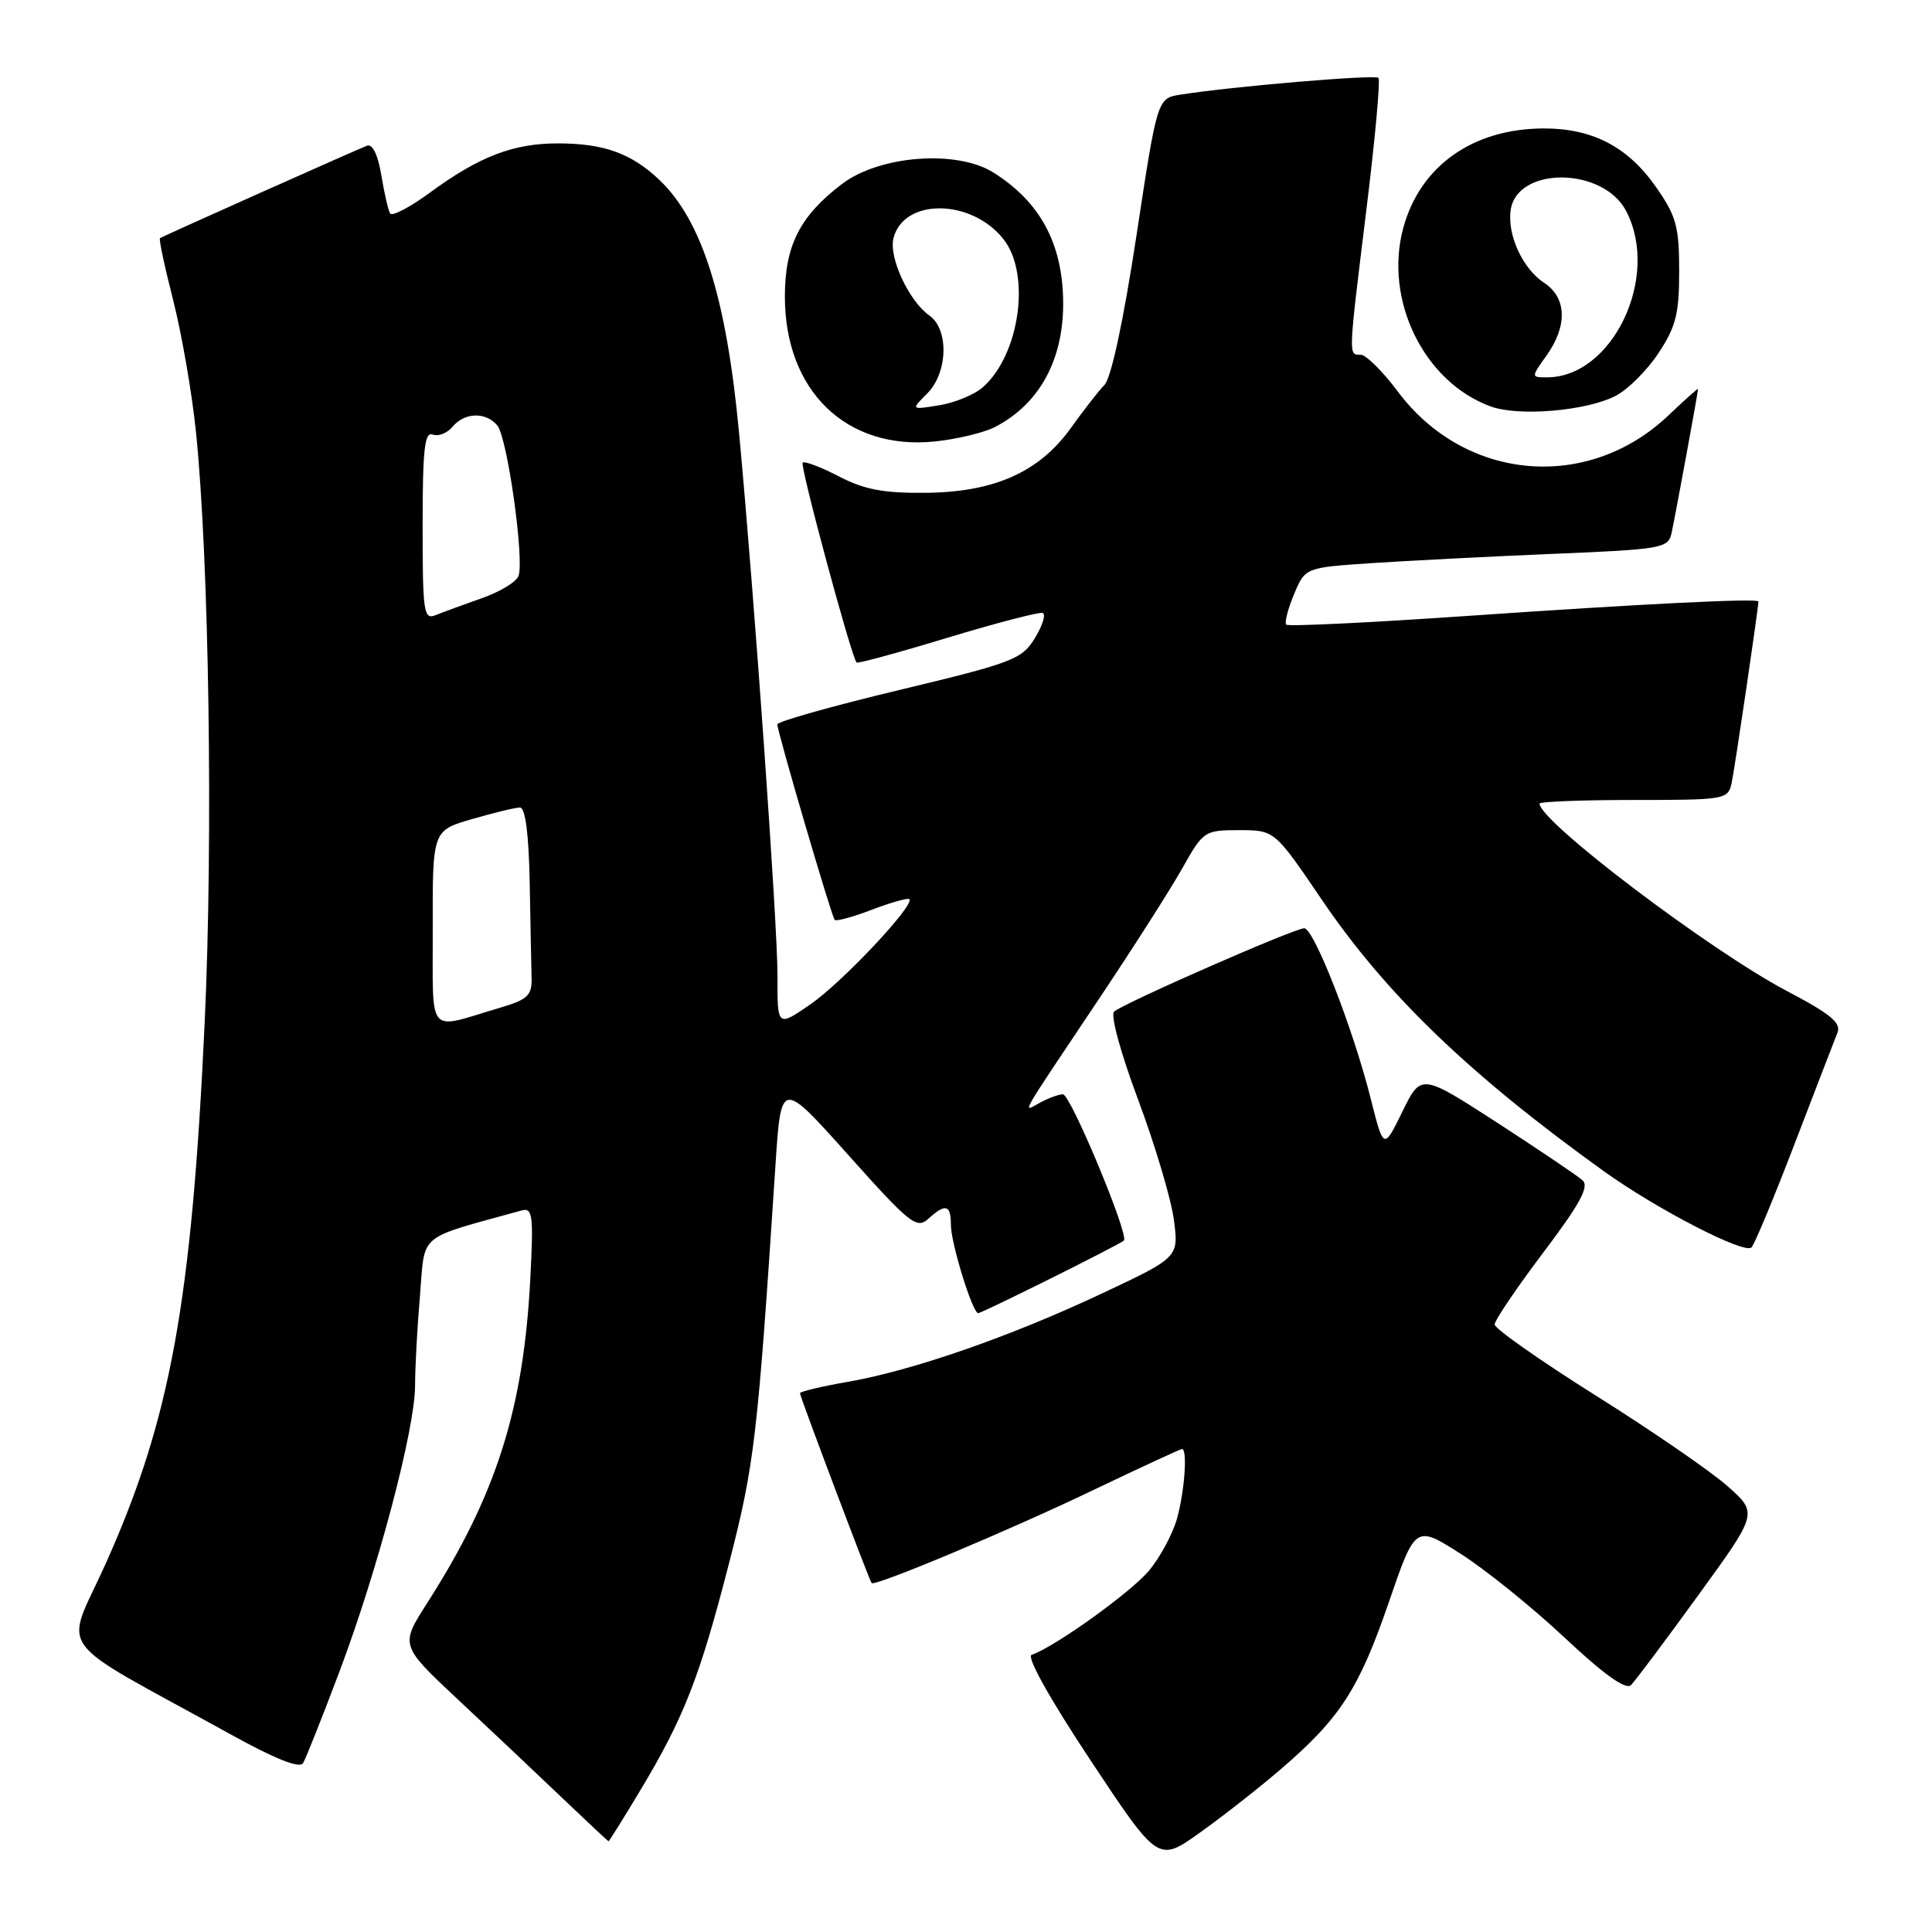 <?xml version="1.0" encoding="UTF-8" standalone="no"?>
<!DOCTYPE svg PUBLIC "-//W3C//DTD SVG 1.1//EN" "http://www.w3.org/Graphics/SVG/1.1/DTD/svg11.dtd" >
<svg xmlns="http://www.w3.org/2000/svg" xmlns:xlink="http://www.w3.org/1999/xlink" version="1.1" viewBox="0 0 256 256">
 <g >
 <path fill="currentColor"
d=" M 169.73 234.41 C 177.54 227.71 180.07 223.80 183.99 212.41 C 187.54 202.07 187.54 202.07 193.52 205.87 C 196.81 207.96 203.01 212.96 207.30 216.98 C 212.53 221.89 215.44 223.96 216.11 223.29 C 216.66 222.74 220.68 217.38 225.02 211.39 C 232.93 200.50 232.93 200.50 228.94 196.95 C 226.74 194.99 218.89 189.59 211.50 184.95 C 204.10 180.30 198.05 176.05 198.05 175.50 C 198.05 174.95 200.94 170.68 204.47 166.00 C 209.35 159.54 210.61 157.24 209.70 156.40 C 209.04 155.80 203.95 152.37 198.40 148.77 C 188.30 142.24 188.30 142.24 185.82 147.30 C 183.34 152.37 183.34 152.37 181.61 145.51 C 179.30 136.32 174.10 123.00 172.82 123.00 C 171.52 123.00 148.80 132.96 147.62 134.05 C 147.12 134.51 148.51 139.59 150.81 145.72 C 153.04 151.69 155.17 158.83 155.54 161.59 C 156.20 166.60 156.20 166.60 146.02 171.39 C 133.87 177.11 120.92 181.61 112.29 183.11 C 108.83 183.71 106.00 184.39 106.00 184.61 C 106.00 185.06 115.16 209.33 115.49 209.76 C 115.88 210.27 133.63 202.83 144.87 197.44 C 151.13 194.45 156.42 192.00 156.62 192.00 C 157.37 192.00 156.97 197.58 155.96 201.22 C 155.39 203.26 153.71 206.38 152.23 208.14 C 149.80 211.03 139.70 218.27 136.70 219.27 C 135.98 219.51 139.08 225.07 144.48 233.22 C 153.47 246.78 153.47 246.78 158.98 242.84 C 162.02 240.68 166.85 236.89 169.73 234.41 Z  M 84.83 237.25 C 90.61 227.63 92.71 222.27 96.59 207.18 C 99.99 193.96 100.37 190.69 102.76 154.29 C 103.50 143.09 103.50 143.09 112.41 153.05 C 120.53 162.14 121.47 162.89 122.99 161.51 C 125.29 159.42 126.00 159.61 126.00 162.32 C 126.00 164.73 128.87 174.00 129.61 174.00 C 130.12 174.00 148.32 164.94 148.92 164.38 C 149.65 163.71 141.86 145.00 140.84 145.00 C 140.31 145.00 138.95 145.49 137.84 146.09 C 135.44 147.37 134.67 148.74 145.68 132.27 C 150.18 125.54 155.13 117.78 156.68 115.02 C 159.44 110.11 159.60 110.00 164.20 110.00 C 168.89 110.00 168.89 110.00 175.17 119.25 C 183.66 131.76 194.71 142.40 212.50 155.18 C 219.50 160.21 231.17 166.24 232.08 165.29 C 232.50 164.86 235.08 158.65 237.82 151.50 C 240.56 144.35 243.11 137.75 243.47 136.84 C 244.00 135.55 242.55 134.35 236.84 131.35 C 226.59 125.96 204.00 108.85 204.00 106.48 C 204.00 106.22 209.62 106.00 216.48 106.00 C 228.61 106.00 228.98 105.94 229.45 103.75 C 229.85 101.93 233.00 80.56 233.00 79.70 C 233.00 79.25 217.45 80.02 194.20 81.63 C 181.39 82.51 170.69 83.03 170.44 82.77 C 170.18 82.52 170.64 80.71 171.46 78.76 C 172.94 75.21 172.94 75.21 181.72 74.62 C 186.55 74.30 197.37 73.74 205.76 73.39 C 220.26 72.79 221.05 72.65 221.49 70.63 C 221.97 68.45 225.00 51.97 225.00 51.54 C 225.00 51.42 223.24 52.98 221.09 55.03 C 210.39 65.21 194.10 63.78 185.21 51.87 C 183.21 49.19 180.99 47.00 180.29 47.00 C 178.65 47.00 178.63 47.54 181.07 27.65 C 182.21 18.39 182.92 10.59 182.65 10.32 C 182.18 9.85 163.17 11.46 156.43 12.54 C 153.35 13.02 153.35 13.02 150.58 31.26 C 148.87 42.49 147.24 50.08 146.35 51.00 C 145.55 51.83 143.56 54.38 141.92 56.68 C 137.73 62.54 131.80 65.20 122.71 65.30 C 117.07 65.36 114.55 64.88 111.15 63.12 C 108.76 61.88 106.60 61.06 106.36 61.31 C 105.97 61.70 112.79 86.97 113.50 87.79 C 113.64 87.95 119.05 86.48 125.53 84.51 C 132.01 82.55 137.69 81.07 138.15 81.22 C 138.61 81.37 138.16 82.86 137.14 84.53 C 135.42 87.36 134.26 87.81 119.15 91.43 C 110.27 93.56 103.00 95.61 103.00 95.98 C 103.00 96.95 110.18 121.43 110.60 121.89 C 110.80 122.11 113.02 121.50 115.54 120.54 C 118.06 119.58 120.29 118.95 120.49 119.15 C 121.25 119.91 111.57 130.20 107.38 133.08 C 103.00 136.10 103.00 136.10 103.02 129.30 C 103.04 122.63 99.97 79.23 97.94 57.47 C 96.26 39.45 93.03 29.20 87.34 23.81 C 83.63 20.30 79.99 19.00 73.90 19.00 C 68.00 19.00 63.49 20.74 56.97 25.52 C 54.32 27.47 51.95 28.71 51.69 28.28 C 51.44 27.85 50.91 25.56 50.52 23.18 C 50.07 20.49 49.36 19.03 48.62 19.31 C 47.05 19.92 21.58 31.29 21.20 31.56 C 21.03 31.67 21.82 35.38 22.95 39.79 C 24.07 44.21 25.43 52.02 25.96 57.16 C 27.70 74.06 28.25 110.95 27.13 135.29 C 25.40 172.60 22.59 188.00 14.06 207.07 C 8.55 219.38 6.47 216.50 30.50 229.78 C 36.50 233.10 39.72 234.37 40.16 233.62 C 40.53 233.00 42.70 227.54 44.98 221.49 C 50.06 208.01 55.00 189.35 55.00 183.58 C 55.00 181.23 55.29 175.85 55.65 171.64 C 56.36 163.23 55.11 164.27 69.13 160.39 C 70.57 160.00 70.70 161.00 70.28 169.22 C 69.39 186.69 65.80 198.03 56.61 212.40 C 53.01 218.02 53.01 218.02 60.75 225.26 C 65.01 229.24 71.19 235.08 74.49 238.23 C 77.80 241.38 80.56 243.97 80.64 243.98 C 80.71 243.99 82.60 240.96 84.83 237.25 Z  M 131.84 56.58 C 138.15 53.32 141.35 46.85 140.82 38.46 C 140.38 31.53 137.41 26.49 131.63 22.86 C 126.78 19.81 116.53 20.59 111.55 24.39 C 105.97 28.65 104.01 32.53 104.00 39.29 C 104.00 51.79 112.14 59.68 123.84 58.50 C 126.77 58.20 130.37 57.34 131.84 56.58 Z  M 214.09 52.45 C 215.70 51.62 218.24 49.08 219.75 46.80 C 222.07 43.30 222.50 41.58 222.50 35.91 C 222.50 30.03 222.11 28.62 219.47 24.84 C 215.72 19.45 211.02 17.00 204.50 17.02 C 195.11 17.06 188.15 22.02 185.93 30.24 C 183.37 39.77 188.68 50.61 197.50 53.85 C 201.23 55.22 210.20 54.46 214.09 52.45 Z  M 57.34 123.00 C 57.31 110.05 57.31 110.05 62.56 108.53 C 65.45 107.69 68.30 107.00 68.90 107.00 C 69.61 107.00 70.07 110.53 70.19 117.00 C 70.29 122.50 70.40 128.19 70.44 129.64 C 70.49 131.89 69.89 132.46 66.32 133.51 C 56.38 136.45 57.39 137.63 57.34 123.00 Z  M 56.00 69.64 C 56.00 59.54 56.26 57.16 57.34 57.58 C 58.08 57.86 59.26 57.40 59.96 56.55 C 61.55 54.63 64.38 54.55 65.90 56.38 C 67.23 57.98 69.51 74.22 68.70 76.33 C 68.40 77.12 66.21 78.44 63.83 79.27 C 61.45 80.11 58.71 81.11 57.75 81.50 C 56.14 82.16 56.00 81.22 56.00 69.64 Z  M 122.84 52.16 C 125.60 49.40 125.77 43.66 123.15 41.81 C 120.43 39.89 117.75 34.12 118.39 31.56 C 119.74 26.22 128.74 26.31 132.98 31.71 C 136.61 36.32 135.13 46.96 130.26 51.29 C 129.15 52.28 126.55 53.36 124.47 53.70 C 120.69 54.31 120.69 54.31 122.84 52.16 Z  M 204.93 47.10 C 207.73 43.17 207.60 39.44 204.60 37.47 C 201.77 35.62 199.70 31.13 200.17 27.85 C 201.00 22.00 212.45 22.10 215.49 27.99 C 220.01 36.72 213.67 50.00 204.98 50.00 C 202.86 50.00 202.86 50.00 204.93 47.10 Z "/>
</g>
</svg>